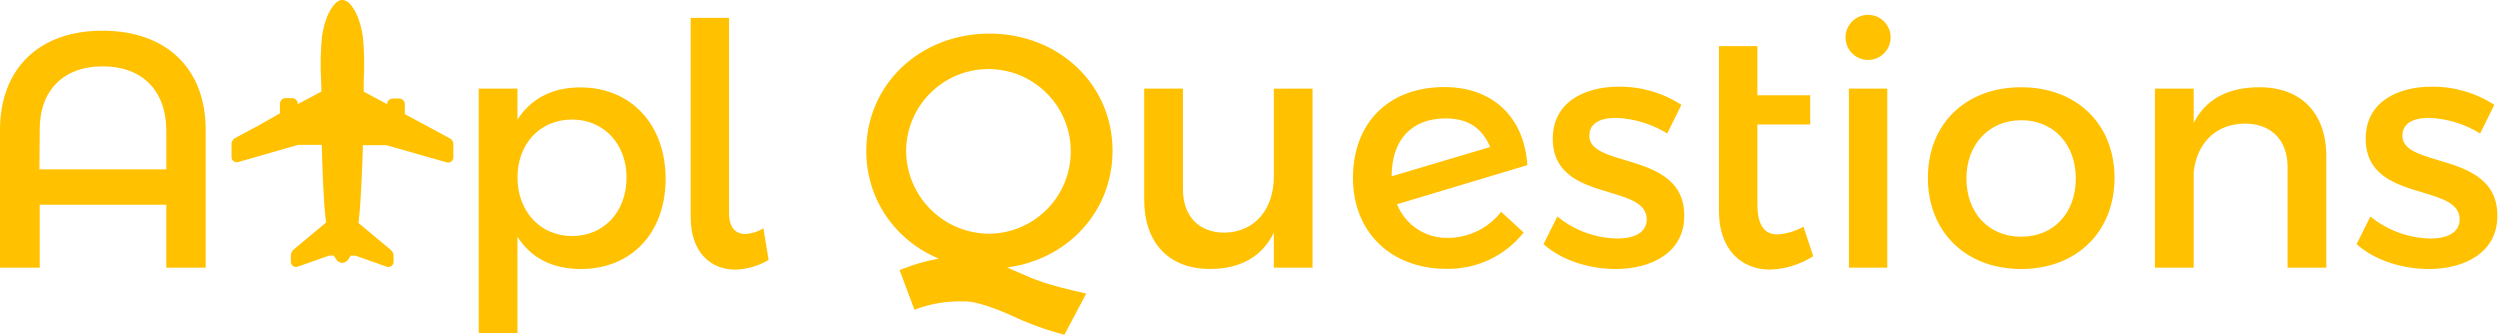 <svg width="239" height="32" viewBox="0 0 239 32" fill="none" xmlns="http://www.w3.org/2000/svg">
<path fill-rule="evenodd" clip-rule="evenodd" d="M26.436 11.012L26.758 10.839V9.956C26.758 9.802 26.816 9.653 26.921 9.539C27.024 9.436 27.163 9.378 27.307 9.38H27.926C28.07 9.38 28.209 9.436 28.312 9.539C28.414 9.651 28.47 9.797 28.47 9.951L30.724 8.756C30.724 8.414 30.724 8.092 30.7 7.765C30.617 6.345 30.644 4.921 30.778 3.504C30.98 2.116 31.446 0.937 32.037 0.347C32.183 0.184 32.371 0.064 32.583 0.005C32.624 0.003 32.666 0.003 32.707 0.005C32.756 -0.002 32.807 -0.002 32.856 0.005C33.073 0.059 33.269 0.176 33.417 0.342C34.022 0.952 34.488 2.13 34.691 3.518C34.827 4.931 34.854 6.35 34.771 7.765V8.756L37.006 9.961C37.001 9.817 37.059 9.678 37.164 9.58C37.267 9.475 37.406 9.417 37.552 9.417H38.162C38.306 9.417 38.443 9.475 38.542 9.575C38.645 9.678 38.701 9.817 38.701 9.961V10.907L39.023 11.08L40.733 11.998L43.004 13.227C43.055 13.254 43.104 13.288 43.143 13.332C43.265 13.451 43.336 13.612 43.341 13.783V15.018C43.355 15.291 43.148 15.525 42.875 15.54C42.809 15.542 42.743 15.535 42.682 15.513L36.947 13.883C36.893 13.878 36.842 13.878 36.788 13.883H34.693C34.639 15.896 34.505 19.335 34.317 20.887C34.317 20.976 34.302 21.063 34.288 21.15L34.288 21.15C34.278 21.203 34.269 21.256 34.264 21.309L37.376 23.907L37.416 23.941C37.545 24.075 37.618 24.251 37.623 24.436V25.026C37.623 25.16 37.574 25.287 37.479 25.383C37.34 25.519 37.135 25.561 36.954 25.492L33.981 24.441C33.937 24.439 33.895 24.439 33.852 24.441H33.515C33.439 24.609 33.337 24.765 33.212 24.902C33.083 25.039 32.905 25.122 32.717 25.129C32.529 25.122 32.351 25.039 32.222 24.902C32.098 24.763 31.995 24.607 31.919 24.436H31.588C31.544 24.431 31.497 24.431 31.454 24.436L28.48 25.487C28.224 25.587 27.938 25.461 27.838 25.204C27.812 25.136 27.802 25.063 27.807 24.992V24.402C27.812 24.216 27.887 24.041 28.014 23.907L28.063 23.863L31.175 21.272C31.175 21.188 31.161 21.103 31.146 21.018C31.137 20.962 31.128 20.907 31.122 20.85C30.929 19.299 30.81 15.859 30.761 13.847H28.507L22.772 15.493C22.596 15.544 22.403 15.496 22.277 15.364C22.181 15.269 22.13 15.137 22.133 15.003V13.769C22.135 13.598 22.203 13.437 22.325 13.317C22.367 13.276 22.413 13.239 22.464 13.207L24.74 11.983L26.441 11.017L26.436 11.012ZM180.744 3.574C180.744 4.765 179.778 5.731 178.588 5.731C177.398 5.731 176.432 4.765 176.432 3.574C176.432 2.384 177.398 1.418 178.588 1.418C179.778 1.418 180.744 2.384 180.744 3.574ZM180.422 8.47V25.587H176.756V8.47H180.422ZM173.343 24.497L173.343 24.497V24.5L173.343 24.497ZM172.412 21.665L173.343 24.497C172.106 25.28 170.684 25.722 169.221 25.775C166.52 25.775 164.33 23.907 164.33 20.174V4.411H168.006V9.109H173.056V11.9H168.006V19.509C168.006 21.536 168.679 22.409 169.904 22.409C170.787 22.36 171.646 22.106 172.412 21.665ZM154.448 11.271C153.001 11.271 151.94 11.766 151.94 12.976C151.94 14.286 153.515 14.757 155.353 15.306C157.934 16.078 161.035 17.005 161.015 20.633C161.015 24.141 157.892 25.717 154.448 25.717C151.94 25.717 149.269 24.885 147.564 23.338L148.881 20.696C150.503 22.026 152.528 22.767 154.626 22.802C156.202 22.802 157.426 22.258 157.426 20.967C157.426 19.46 155.764 18.963 153.87 18.396C151.354 17.642 148.429 16.767 148.447 13.242C148.447 9.773 151.469 8.285 154.755 8.285C156.878 8.265 158.961 8.87 160.742 10.024L159.388 12.759C157.9 11.839 156.195 11.324 154.446 11.266L154.448 11.271ZM145.661 22.228L143.505 20.245V20.25C142.295 21.802 140.446 22.716 138.48 22.743C136.326 22.814 134.355 21.528 133.554 19.526L146.015 15.788C145.722 11.124 142.6 8.26 137.936 8.324C132.657 8.387 129.342 11.827 129.342 17.011C129.342 22.194 132.984 25.697 138.262 25.697C141.136 25.765 143.875 24.482 145.661 22.228ZM142.458 14.054L133.042 16.854C133.042 13.261 135.04 11.334 138.177 11.319C140.204 11.319 141.651 12.122 142.458 14.054ZM125.48 25.587V8.47L121.777 8.475V16.901C121.777 19.894 120.052 22.18 117.079 22.243C114.603 22.243 113.09 20.665 113.09 18.089V8.47H109.387V19.116C109.387 23.204 111.737 25.712 115.662 25.712C118.462 25.712 120.618 24.626 121.777 22.243V25.587H125.48ZM193.227 25.717C198.511 25.717 202.148 22.177 202.148 16.998C202.148 11.844 198.511 8.341 193.227 8.341C187.943 8.341 184.306 11.819 184.306 16.998C184.306 22.177 187.943 25.717 193.227 25.717ZM193.232 22.631C190.146 22.631 187.99 20.375 187.99 17.064C187.99 13.778 190.175 11.493 193.232 11.493C196.288 11.493 198.445 13.752 198.445 17.064C198.445 20.377 196.318 22.631 193.232 22.631ZM222.395 14.937V25.587H218.692V15.969C218.692 13.393 217.15 11.815 214.574 11.815C211.745 11.844 209.976 13.798 209.717 16.484V25.587H206.014V8.47H209.717V11.751C210.937 9.368 213.128 8.341 216.021 8.341C220.014 8.341 222.395 10.849 222.395 14.937ZM229.669 12.976C229.669 11.766 230.735 11.271 232.182 11.271V11.266C233.924 11.327 235.619 11.841 237.102 12.759L238.456 10.024C236.675 8.87 234.592 8.265 232.47 8.285C229.189 8.285 226.161 9.773 226.161 13.242C226.143 16.767 229.068 17.642 231.584 18.396C233.478 18.963 235.141 19.46 235.141 20.967C235.141 22.258 233.921 22.802 232.34 22.802C230.247 22.763 228.23 22.021 226.61 20.696L225.293 23.338C226.998 24.885 229.669 25.717 232.182 25.717C235.626 25.717 238.749 24.141 238.749 20.633C238.766 17.005 235.665 16.078 233.082 15.306C231.244 14.757 229.669 14.286 229.669 12.976ZM96.279 25.569C102.073 24.814 106.36 20.212 106.36 14.413C106.36 8.07 101.22 3.213 94.59 3.213C87.96 3.213 82.815 8.063 82.815 14.413C82.815 19.097 85.615 23.001 89.746 24.726C87.64 25.098 86.001 25.826 86.001 25.826H86.003L87.421 29.608C88.936 29.027 90.555 28.759 92.177 28.82C92.177 28.82 93.244 28.629 96.588 30.117C98.249 30.905 99.979 31.537 101.757 32.001L103.843 28.066C99.942 27.185 99.048 26.789 97.286 26.01C96.982 25.876 96.653 25.73 96.279 25.569ZM86.625 14.413C86.645 18.808 90.223 22.358 94.619 22.343C98.966 22.275 102.433 18.696 102.364 14.349C102.296 10.002 98.717 6.536 94.37 6.604C90.097 6.672 86.657 10.139 86.625 14.413ZM19.664 12.427C19.664 6.567 15.932 2.935 9.782 2.935C3.732 2.935 0 6.567 0 12.427V25.59H3.796V19.574H15.898V25.59H19.664V12.427ZM3.798 12.425C3.766 8.663 6.052 6.343 9.819 6.343C13.614 6.343 15.861 8.663 15.9 12.425V16.191H3.769L3.798 12.425ZM63.634 17.093C63.634 22.214 60.412 25.717 55.521 25.717C52.786 25.717 50.722 24.626 49.469 22.628V31.832H45.766V8.47H49.469V11.444C50.722 9.461 52.784 8.356 55.455 8.356C60.317 8.341 63.632 11.9 63.632 17.093H63.634ZM59.897 16.964C59.897 13.778 57.741 11.429 54.684 11.429C51.627 11.429 49.471 13.749 49.471 16.964C49.471 20.179 51.627 22.565 54.684 22.565C57.741 22.565 59.897 20.245 59.897 16.964ZM72.982 21.826C72.467 22.148 71.879 22.336 71.272 22.372C70.311 22.372 69.696 21.762 69.696 20.375V1.711H66.029V20.784C66.029 24.07 67.898 25.775 70.276 25.775C71.403 25.748 72.509 25.429 73.477 24.848L72.982 21.826Z" fill="#FFC100"/>
</svg>
